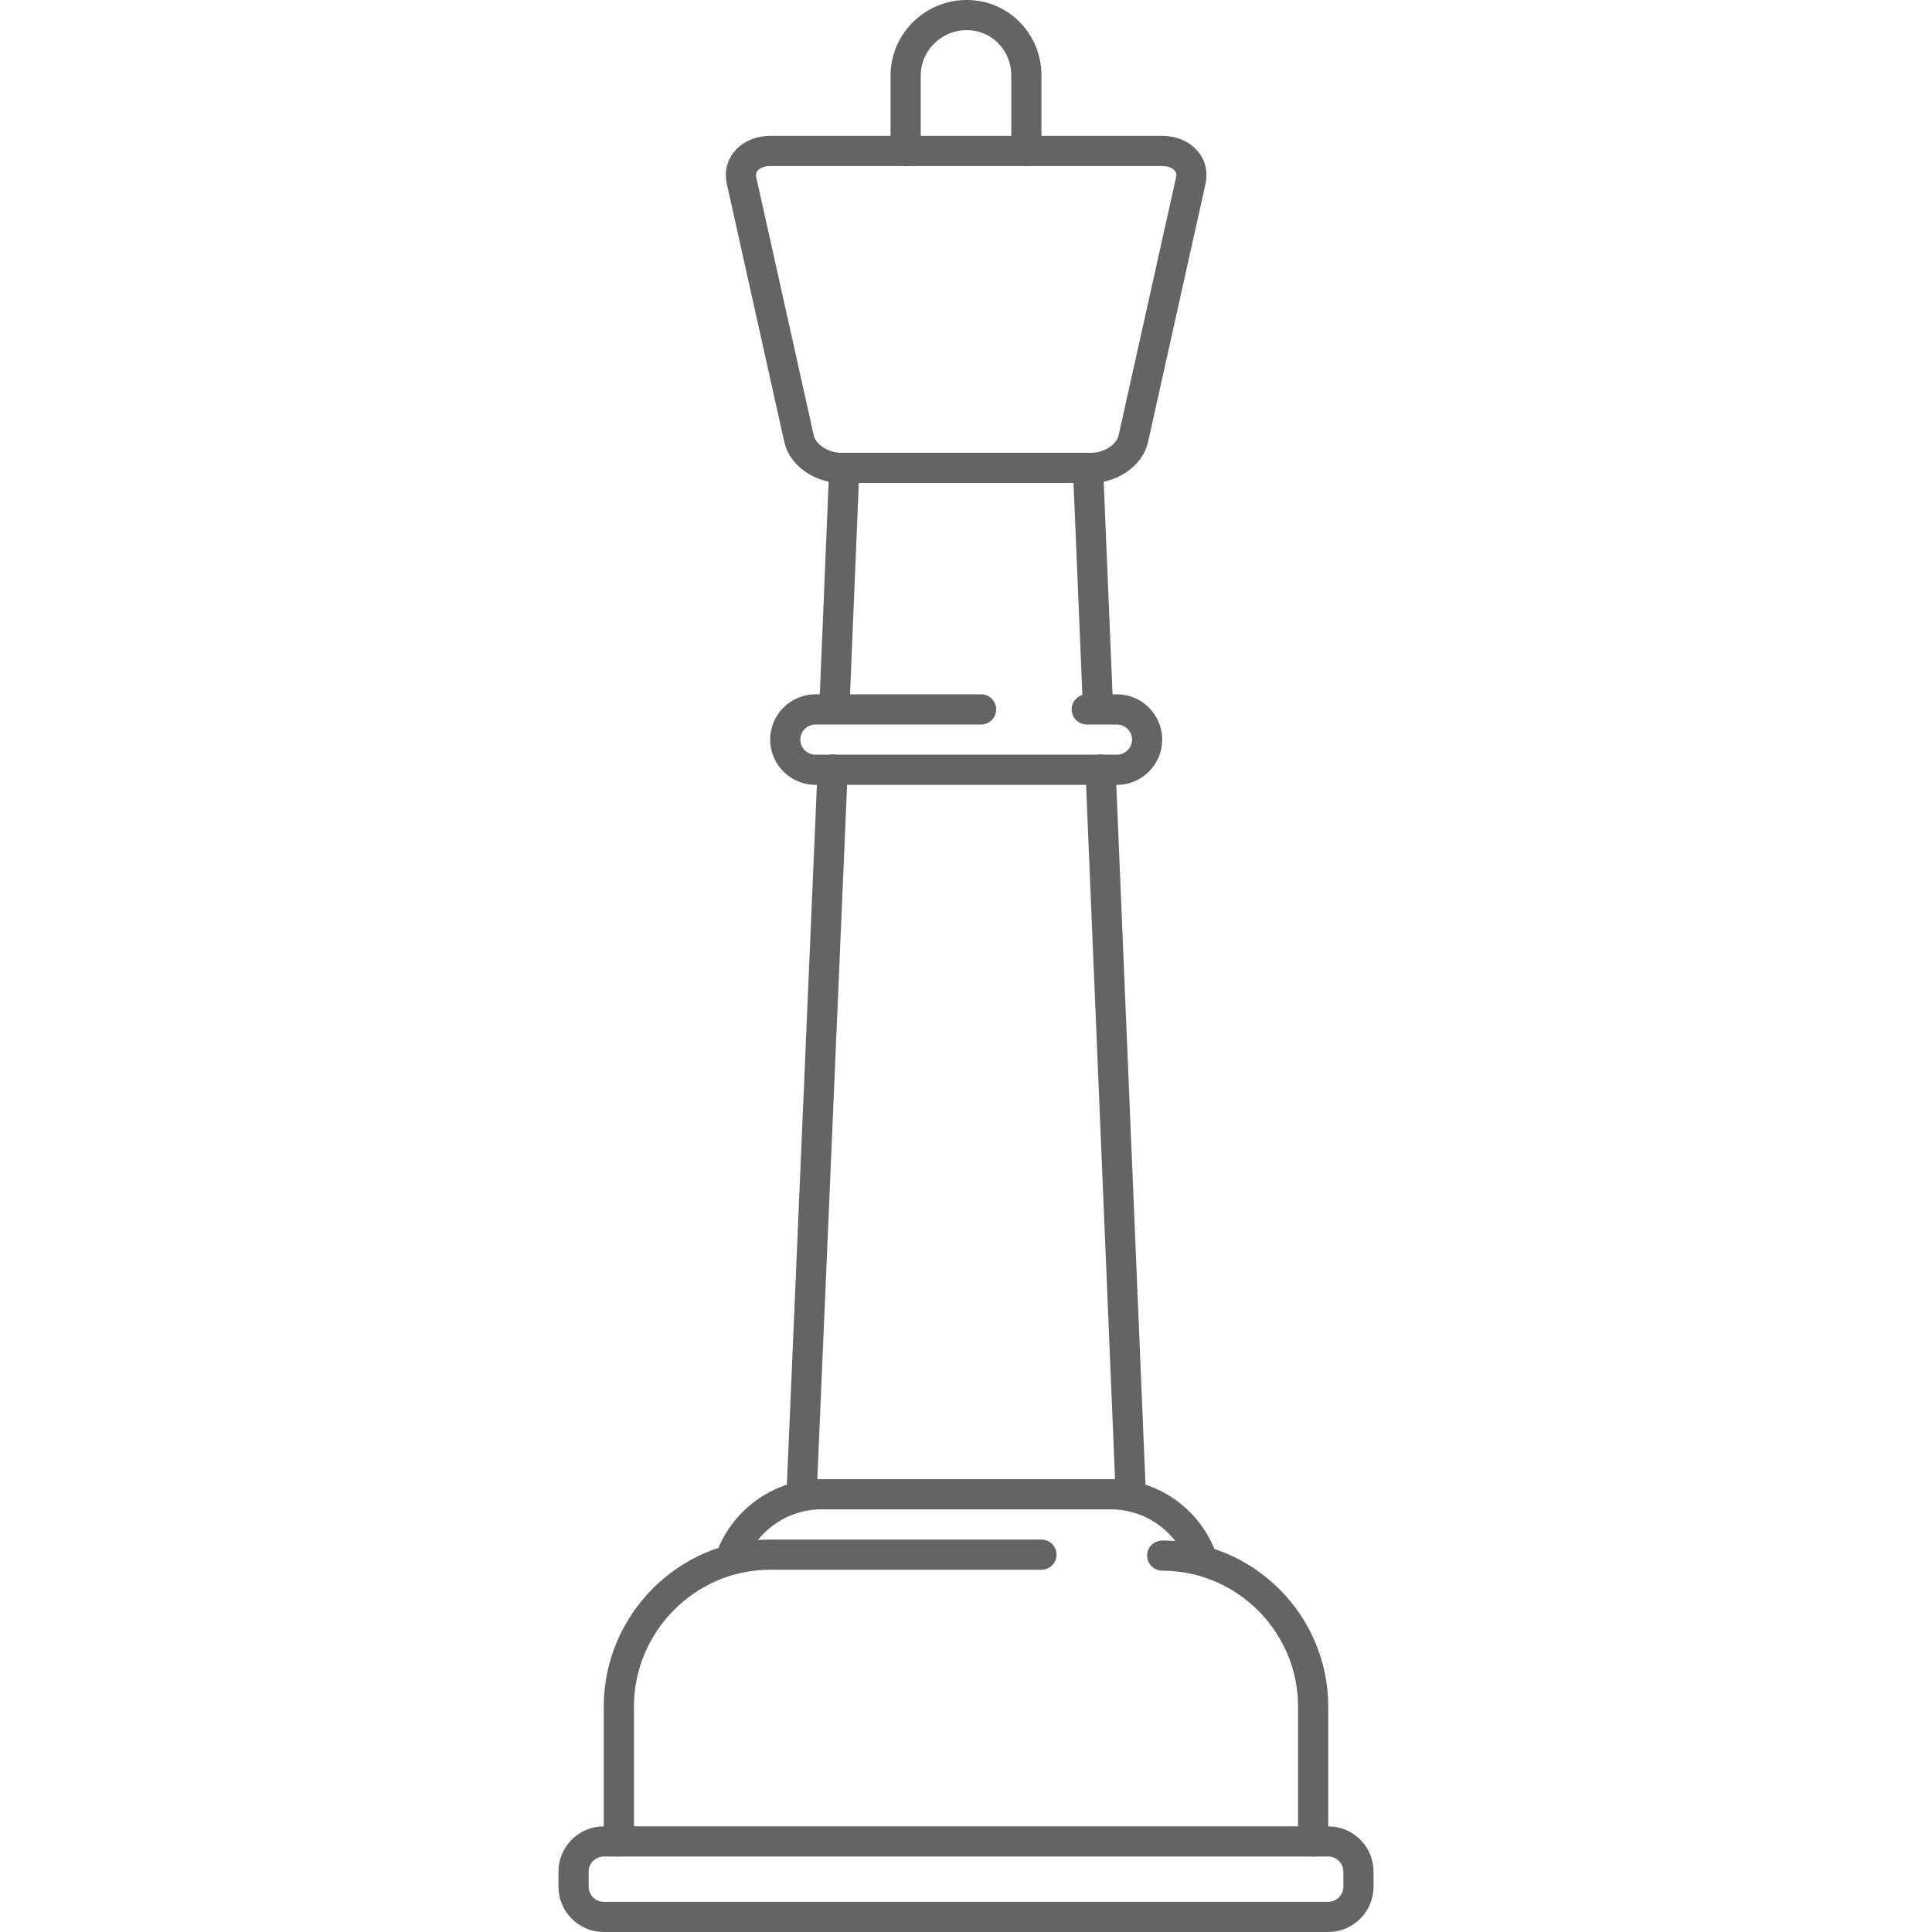 <?xml version="1.0" encoding="utf-8"?>
<!-- Generator: Adobe Illustrator 16.0.0, SVG Export Plug-In . SVG Version: 6.00 Build 0)  -->
<!DOCTYPE svg PUBLIC "-//W3C//DTD SVG 1.1//EN" "http://www.w3.org/Graphics/SVG/1.1/DTD/svg11.dtd">
<svg version="1.1" id="Layer_1" xmlns="http://www.w3.org/2000/svg" xmlns:xlink="http://www.w3.org/1999/xlink" x="0px" y="0px"
	 width="128px" height="128px" viewBox="0 0 128 128" enable-background="new 0 0 128 128" xml:space="preserve">
<g>
	<path fill="none" stroke="#646464" stroke-width="2" stroke-linecap="round" stroke-linejoin="round" stroke-miterlimit="10" d="
		M90,125c0,1.104-0.896,2-2,2H40c-1.104,0-2-0.896-2-2v-1c0-1.104,0.896-2,2-2h48c1.104,0,2,0.896,2,2V125z"/>
	<path fill="none" stroke="#646464" stroke-width="2" stroke-linecap="round" stroke-linejoin="round" stroke-miterlimit="10" d="
		M77,103.062c5.5,0,10,4.5,10,10V122"/>
	<path fill="none" stroke="#646464" stroke-width="2" stroke-linecap="round" stroke-linejoin="round" stroke-miterlimit="10" d="
		M41,122v-8.938c0-5.5,4.5-10.062,10-10.062h18"/>
	<path fill="none" stroke="#646464" stroke-width="2" stroke-linecap="round" stroke-linejoin="round" stroke-miterlimit="10" d="
		M48.461,103.082C49.395,100.699,51.72,99,54.424,99h19.178c2.701,0,5.025,1.696,5.96,4.076"/>
	
		<line fill="none" stroke="#646464" stroke-width="2" stroke-linecap="round" stroke-linejoin="round" stroke-miterlimit="10" x1="72.914" y1="50.984" x2="74.917" y2="99"/>
	
		<polyline fill="none" stroke="#646464" stroke-width="2" stroke-linecap="round" stroke-linejoin="round" stroke-miterlimit="10" points="
		55.276,46.943 55.939,31 72.083,31 72.747,46.922 	"/>
	
		<line fill="none" stroke="#646464" stroke-width="2" stroke-linecap="round" stroke-linejoin="round" stroke-miterlimit="10" x1="53.106" y1="99" x2="55.166" y2="50.984"/>
	<path fill="none" stroke="#646464" stroke-width="2" stroke-linecap="round" stroke-linejoin="round" stroke-miterlimit="10" d="
		M75.083,29.076C74.842,30.158,73.585,31,72.29,31H55.733c-1.295,0-2.552-0.842-2.793-1.924L49.128,11.96
		C48.887,10.88,49.75,10,51.045,10h25.933c1.295,0,2.158,0.88,1.917,1.96L75.083,29.076z"/>
	<path fill="none" stroke="#646464" stroke-width="2" stroke-linecap="round" stroke-linejoin="round" stroke-miterlimit="10" d="
		M72,47h2c1.1,0,2,0.9,2,2l0,0c0,1.1-0.9,2-2,2H54.025c-1.1,0-2-0.9-2-2l0,0c0-1.1,0.9-2,2-2H65"/>
	<path fill="none" stroke="#646464" stroke-width="2" stroke-linecap="round" stroke-linejoin="round" stroke-miterlimit="10" d="
		M60,10V5c0-2.2,1.831-4,4.031-4h0.031C66.263,1,68,2.8,68,5v5"/>
</g>
</svg>
